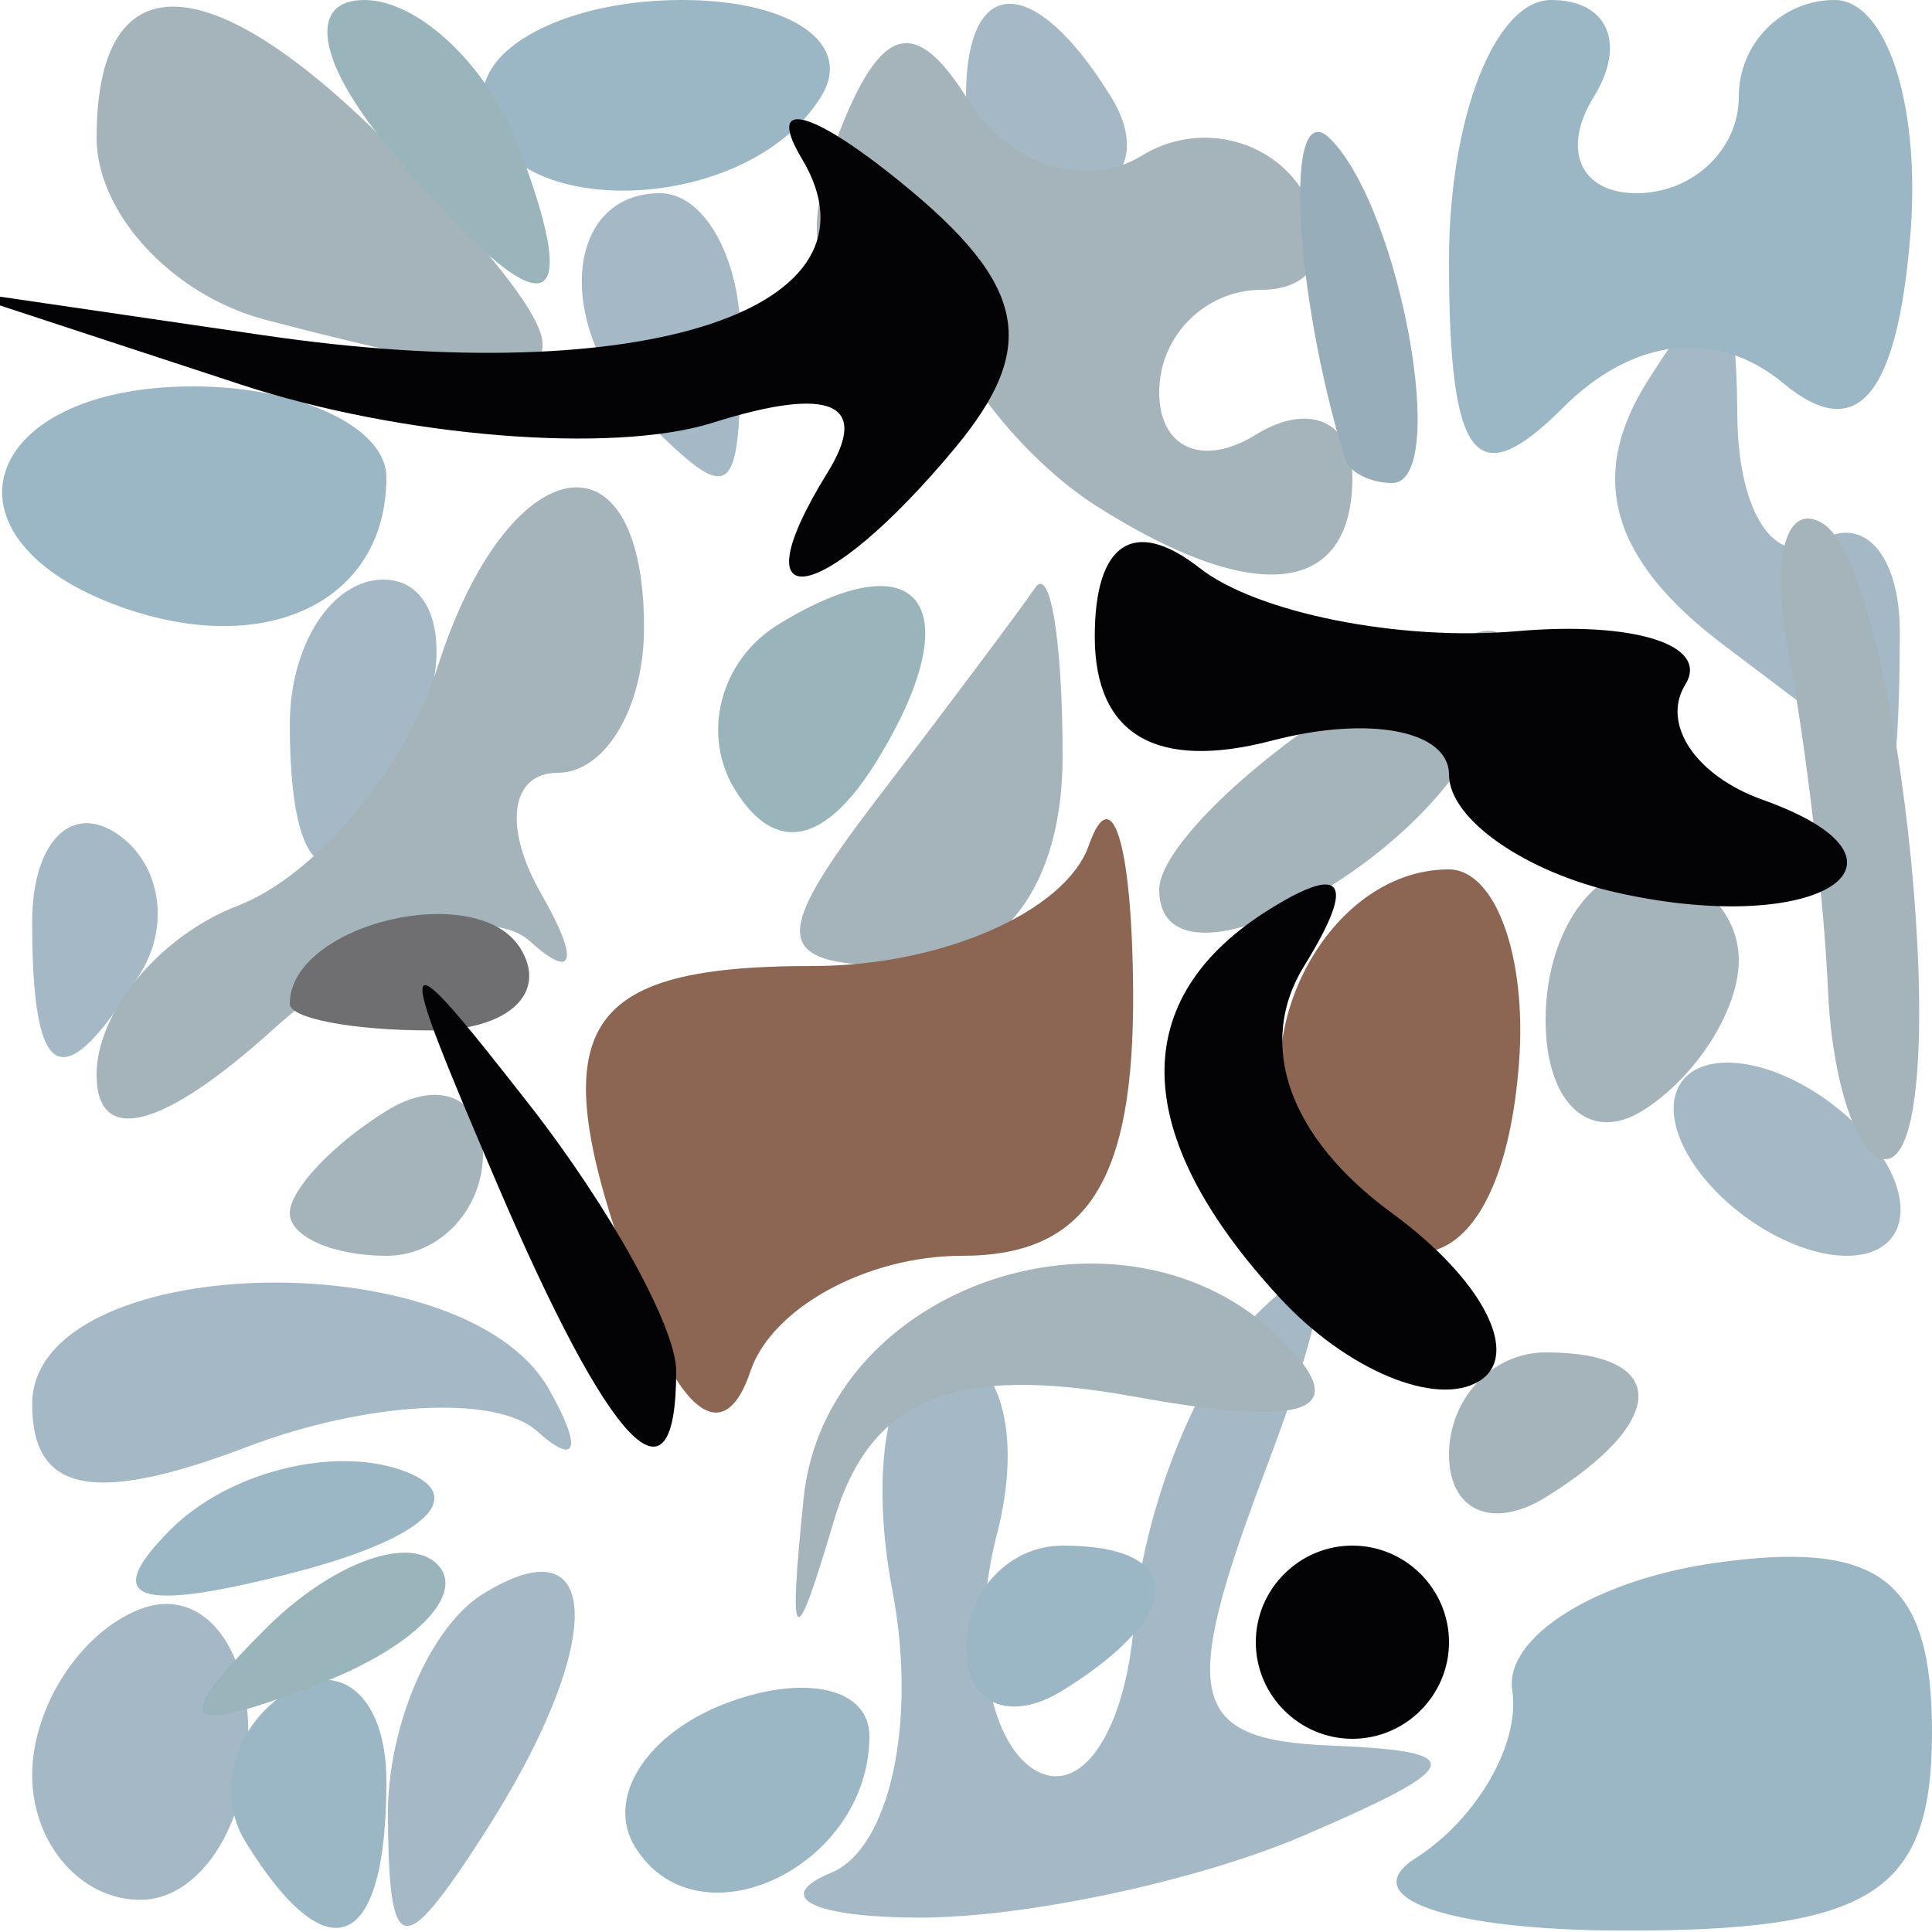 <?xml version="1.0" encoding="UTF-8" standalone="no"?>
<!-- Created with Inkscape (http://www.inkscape.org/) -->
<svg
   xmlns:dc="http://purl.org/dc/elements/1.1/"
   xmlns:cc="http://web.resource.org/cc/"
   xmlns:rdf="http://www.w3.org/1999/02/22-rdf-syntax-ns#"
   xmlns:svg="http://www.w3.org/2000/svg"
   xmlns="http://www.w3.org/2000/svg"
   xmlns:xlink="http://www.w3.org/1999/xlink"
   xmlns:sodipodi="http://sodipodi.sourceforge.net/DTD/sodipodi-0.dtd"
   xmlns:inkscape="http://www.inkscape.org/namespaces/inkscape"
   id="svg47"
   sodipodi:version="0.32"
   inkscape:version="0.44"
   width="20"
   height="20"
   version="1.0"
   sodipodi:docbase="/home/kde4/Developpements/C++/ksirk/ksirk/skins/default/Images"
   sodipodi:docname="moveFive.svg">
  <defs
     id="defs50" />
  <sodipodi:namedview
     inkscape:window-height="582"
     inkscape:window-width="928"
     inkscape:pageshadow="2"
     inkscape:pageopacity="0.0"
     guidetolerance="10.0"
     gridtolerance="10.0"
     objecttolerance="10.0"
     borderopacity="1.0"
     bordercolor="#666666"
     pagecolor="#ffffff"
     id="base"
     inkscape:zoom="18.95"
     inkscape:cx="10"
     inkscape:cy="9.9736148"
     inkscape:window-x="666"
     inkscape:window-y="543"
     inkscape:current-layer="svg47" />
  <g
     id="g1972">
    <path
       style="fill:#a4b9c5"
       d="M 0.333,18.376 C 0.333,17.667 0.837,16.893 1.452,16.657 C 2.068,16.42 2.571,17.001 2.571,17.947 C 2.571,18.893 2.068,19.667 1.452,19.667 C 0.837,19.667 0.333,19.086 0.333,18.376 z M 4.015,18.809 C 4.007,17.879 4.45,16.84 5,16.5 C 6.266,15.718 6.266,17.042 5,19 C 4.165,20.293 4.029,20.266 4.015,18.809 z M 8.605,19.386 C 9.212,19.135 9.497,17.821 9.238,16.465 C 8.979,15.109 9.227,14 9.79,14 C 10.352,14 10.591,14.849 10.319,15.887 C 10.048,16.925 10.222,18.019 10.705,18.318 C 11.189,18.617 11.655,17.926 11.741,16.782 C 11.828,15.638 12.399,14.206 13.012,13.601 C 13.83,12.792 13.85,13.23 13.088,15.25 C 12.207,17.582 12.312,18.011 13.775,18.07 C 15.222,18.129 15.177,18.279 13.5,19 C 12.4,19.473 10.6,19.856 9.5,19.851 C 8.4,19.846 7.997,19.637 8.605,19.386 z M 0.333,14.537 C 0.333,12.955 4.791,12.82 5.679,14.375 C 6.032,14.994 5.977,15.191 5.558,14.814 C 5.138,14.436 3.791,14.509 2.564,14.976 C 0.973,15.581 0.333,15.455 0.333,14.537 z M 17.5,12 C 17.16,11.45 17.332,11 17.882,11 C 18.432,11 19.16,11.45 19.5,12 C 19.84,12.55 19.668,13 19.118,13 C 18.568,13 17.84,12.55 17.5,12 z M 0.333,9.544 C 0.333,8.743 0.716,8.324 1.183,8.613 C 1.65,8.902 1.774,9.557 1.457,10.069 C 0.649,11.377 0.333,11.23 0.333,9.544 z M 3,7.5 C 3,6.675 3.436,6 3.969,6 C 4.501,6 4.678,6.675 4.362,7.5 C 3.625,9.421 3,9.421 3,7.5 z M 17.822,6.661 C 16.672,5.786 16.431,4.931 17.057,3.942 C 17.803,2.763 17.972,2.83 17.985,4.309 C 17.993,5.304 18.375,5.886 18.833,5.603 C 19.292,5.32 19.667,5.743 19.667,6.544 C 19.667,7.345 19.629,7.986 19.583,7.968 C 19.538,7.951 18.745,7.362 17.822,6.661 z M 6.667,4.333 C 5.735,3.401 5.835,2 6.833,2 C 7.292,2 7.667,2.675 7.667,3.5 C 7.667,5.199 7.594,5.26 6.667,4.333 z M 10,1 C 10,-0.281 10.708,-0.281 11.5,1 C 11.84,1.55 11.641,2 11.059,2 C 10.477,2 10,1.55 10,1 z "
       id="path1988" />
    <path
       style="fill:#9bb6c5"
       d="M 2.543,19.069 C 2.226,18.557 2.425,17.856 2.984,17.51 C 3.543,17.165 4,17.584 4,18.441 C 4,20.198 3.4,20.456 2.543,19.069 z M 6.575,19.121 C 6.265,18.62 6.684,17.952 7.506,17.636 C 8.328,17.321 9,17.472 9,17.972 C 9,19.328 7.223,20.17 6.575,19.121 z M 14.655,19.235 C 15.289,18.831 15.739,18.05 15.655,17.5 C 15.57,16.95 16.512,16.356 17.75,16.18 C 19.461,15.937 20,16.356 20,17.93 C 20,19.602 19.375,19.997 16.75,19.985 C 14.963,19.976 14.02,19.639 14.655,19.235 z M 10,17.059 C 10,16.477 10.45,16 11,16 C 12.281,16 12.281,16.708 11,17.5 C 10.45,17.84 10,17.641 10,17.059 z M 1.768,15.832 C 2.35,15.25 3.415,14.972 4.137,15.212 C 4.886,15.462 4.432,15.915 3.08,16.269 C 1.417,16.704 1.026,16.574 1.768,15.832 z M 1.25,6.282 C -0.723,5.574 -0.206,4 2,4 C 3.1,4 4,4.423 4,4.941 C 4,6.221 2.763,6.824 1.25,6.282 z M 15,2.7 C 15,1.215 15.477,-6.0791216e-17 16.059,-1.3509159e-16 C 16.641,-2.0939197e-16 16.84,0.45 16.5,1 C 16.16,1.55 16.359,2 16.941,2 C 17.523,2 18,1.55 18,1 C 18,0.45 18.445,6.6353173e-18 18.989,1.474515e-17 C 19.533,2.2854982e-17 19.887,1.1 19.775,2.445 C 19.637,4.112 19.219,4.597 18.463,3.969 C 17.769,3.394 16.911,3.489 16.176,4.224 C 15.275,5.125 15,4.77 15,2.7 z M 5,1 C 5,0.45 5.927,2.1857516e-17 7.059,4.8572257e-17 C 8.191,7.5286999e-17 8.84,0.45 8.5,1 C 7.698,2.298 5,2.298 5,1 z "
       id="path1986" />
    <path
       style="fill:#a4b4ba"
       d="M 8.319,15.511 C 8.548,13.28 11.651,12.251 13.27,13.87 C 14.013,14.613 13.557,14.787 11.738,14.457 C 9.869,14.118 9.005,14.476 8.632,15.744 C 8.223,17.132 8.158,17.083 8.319,15.511 z M 15,15.059 C 15,14.477 15.45,14 16,14 C 17.281,14 17.281,14.708 16,15.5 C 15.45,15.84 15,15.641 15,15.059 z M 3,12.559 C 3,12.316 3.45,11.84 4,11.5 C 4.55,11.16 5,11.359 5,11.941 C 5,12.523 4.55,13 4,13 C 3.45,13 3,12.802 3,12.559 z M 1,11.124 C 1,10.471 1.658,9.685 2.462,9.376 C 3.266,9.068 4.196,7.957 4.529,6.908 C 5.249,4.64 6.667,4.37 6.667,6.5 C 6.667,7.325 6.265,8 5.774,8 C 5.284,8 5.206,8.562 5.601,9.25 C 5.997,9.938 5.948,10.162 5.491,9.748 C 5.035,9.334 3.838,9.741 2.831,10.653 C 1.683,11.692 1,11.867 1,11.124 z M 16,10.559 C 16,9.702 16.45,9 17,9 C 17.55,9 18,9.423 18,9.941 C 18,10.459 17.55,11.16 17,11.5 C 16.45,11.84 16,11.416 16,10.559 z M 18.923,10.25 C 18.881,9.287 18.696,7.71 18.511,6.745 C 18.327,5.78 18.488,5.183 18.869,5.419 C 19.68,5.921 20.278,12 19.516,12 C 19.232,12 18.966,11.213 18.923,10.25 z M 9.095,8.25 C 9.831,7.287 10.561,6.312 10.717,6.083 C 10.873,5.854 11,6.642 11,7.833 C 11,9.165 10.375,10 9.378,10 C 7.989,10 7.948,9.748 9.095,8.25 z M 12,9.209 C 12,8.809 12.883,7.929 13.963,7.255 C 15.581,6.245 15.831,6.277 15.386,7.437 C 14.805,8.949 12,10.418 12,9.209 z M 11.345,5.235 C 10.711,4.831 10.036,4.05 9.845,3.5 C 9.655,2.95 9.179,2.607 8.786,2.738 C 8.393,2.869 8.343,2.269 8.675,1.404 C 9.119,0.248 9.477,0.153 10.027,1.044 C 10.439,1.711 11.246,1.966 11.819,1.612 C 12.393,1.257 13.144,1.425 13.49,1.984 C 13.835,2.543 13.641,3 13.059,3 C 12.477,3 12,3.477 12,4.059 C 12,4.641 12.45,4.84 13,4.5 C 13.55,4.16 14,4.359 14,4.941 C 14,6.169 12.989,6.281 11.345,5.235 z M 2.75,3.311 C 1.788,3.059 1,2.211 1,1.427 C 1,-0.574 2.375,-0.349 4.5,2 C 6.305,3.994 6.062,4.176 2.75,3.311 z "
       id="path1984" />
    <path
       style="fill:#99b4bb"
       d="M 2.733,16.876 C 3.412,16.192 4.219,15.885 4.526,16.193 C 4.834,16.501 4.279,17.06 3.293,17.436 C 1.868,17.978 1.753,17.864 2.733,16.876 z M 7.609,8.176 C 7.256,7.605 7.455,6.837 8.05,6.469 C 9.536,5.551 10.062,6.281 9.071,7.886 C 8.539,8.745 8.024,8.848 7.609,8.176 z M 4,1.5 C 3.282,0.635 3.185,-2.8551458e-16 3.771,-2.4264445e-16 C 4.329,-2.017375e-16 5.045,0.675 5.362,1.5 C 6.095,3.411 5.586,3.411 4,1.5 z "
       id="path1982" />
    <path
       style="fill:#97adb9"
       d="M 13.923,4.75 C 13.384,2.986 13.29,0.957 13.771,1.437 C 14.5,2.167 15.01,5 14.412,5 C 14.185,5 13.966,4.888 13.923,4.75 z "
       id="path1980" />
    <path
       style="fill:#6f6e71"
       d="M 3,10.392 C 3,9.565 4.942,9.097 5.387,9.817 C 5.676,10.284 5.257,10.667 4.456,10.667 C 3.655,10.667 3,10.543 3,10.392 z "
       id="path1978" />
    <path
       style="fill:#8d6653"
       d="M 6.684,13.618 C 5.556,10.679 5.881,10 8.417,10 C 9.746,10 11.031,9.438 11.272,8.75 C 11.513,8.062 11.719,8.738 11.73,10.25 C 11.745,12.234 11.251,13 9.958,13 C 8.973,13 7.987,13.54 7.767,14.199 C 7.523,14.93 7.1,14.702 6.684,13.618 z M 13.5,12 C 12.786,10.845 13.707,9 14.997,9 C 15.48,9 15.808,9.9 15.725,11 C 15.563,13.148 14.504,13.624 13.5,12 z "
       id="path1976" />
    <path
       style="fill:#030305"
       d="M 13,17 C 13,16.45 13.45,16 14,16 C 14.55,16 15,16.45 15,17 C 15,17.55 14.55,18 14,18 C 13.45,18 13,17.55 13,17 z M 5.144,12.25 C 4.053,9.7 4.078,9.641 5.484,11.441 C 6.318,12.509 7,13.746 7,14.191 C 7,15.711 6.322,15.001 5.144,12.25 z M 13.25,13.437 C 11.69,11.749 11.656,10.33 13.155,9.405 C 13.918,8.933 14.035,9.134 13.502,9.997 C 12.999,10.81 13.341,11.776 14.407,12.556 C 15.349,13.244 15.755,14.029 15.31,14.299 C 14.864,14.569 13.938,14.181 13.25,13.437 z M 16.75,9.243 C 15.787,9.029 15,8.478 15,8.02 C 15,7.562 14.175,7.403 13.167,7.667 C 11.969,7.98 11.333,7.607 11.333,6.589 C 11.333,5.616 11.74,5.35 12.417,5.879 C 13.012,6.346 14.492,6.64 15.704,6.534 C 16.916,6.428 17.7,6.676 17.447,7.085 C 17.194,7.494 17.553,8.031 18.244,8.278 C 20.046,8.921 18.832,9.706 16.75,9.243 z M 8.566,4.893 C 9.013,4.17 8.599,3.991 7.375,4.377 C 6.344,4.702 4.15,4.525 2.5,3.983 L -0.5,2.998 L 2.739,3.472 C 6.665,4.046 9.235,3.202 8.302,1.645 C 7.925,1.015 8.383,1.122 9.32,1.883 C 10.626,2.942 10.759,3.586 9.89,4.633 C 8.53,6.272 7.601,6.454 8.566,4.893 z "
       id="path1974" />
  </g>
</svg>
